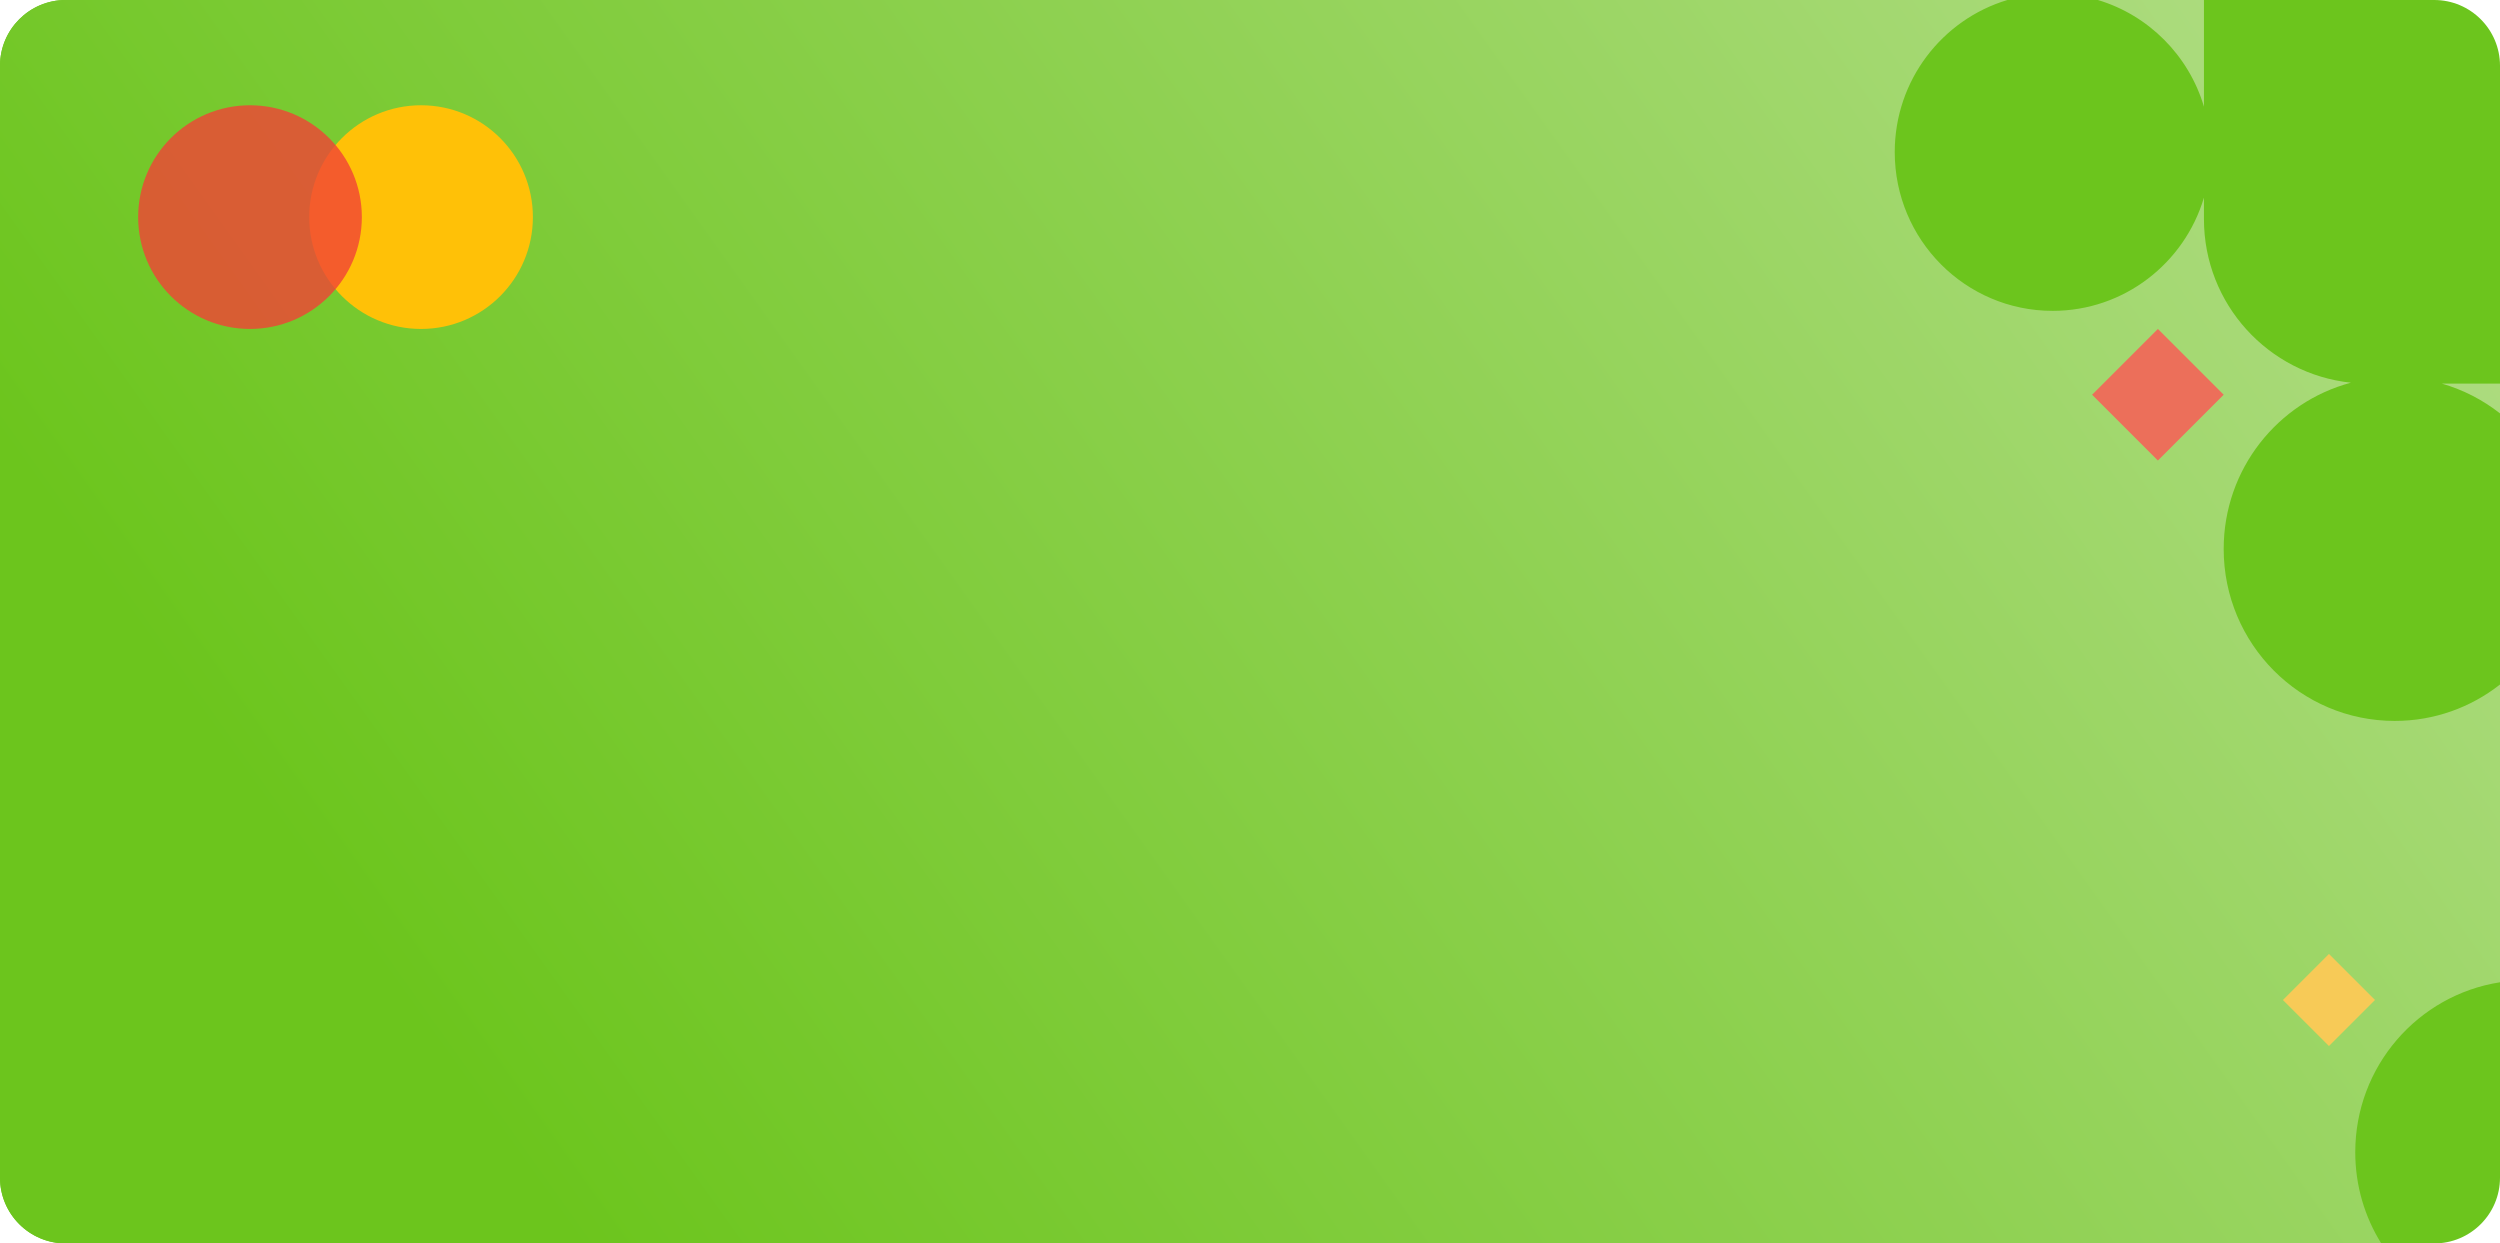 <svg width="380" height="189" viewBox="0 0 380 189" fill="none" xmlns="http://www.w3.org/2000/svg">
<path d="M0 10C0 4.477 4.477 0 10 0H370C375.523 0 380 4.477 380 10V179C380 184.523 375.523 189 370 189H10C4.477 189 0 184.523 0 179V10Z" fill="#6CC51D"/>
<path fill-rule="evenodd" clip-rule="evenodd" d="M335 30.037C332.043 39.992 322.865 47.25 312 47.25C298.745 47.25 288 36.448 288 23.122C288 12.2 295.219 2.973 305.122 0H10C4.477 0 0 4.477 0 10V179C0 184.523 4.477 189 10 189H361.953C359.448 184.982 358 180.23 358 175.138C358 162.07 367.54 151.242 380 149.307V104.046C375.588 107.513 370.034 109.58 364 109.58C349.641 109.58 338 97.877 338 83.442C338 71.32 346.207 61.126 357.34 58.169C344.783 56.841 335 46.217 335 33.309V30.037ZM335 16.208C332.694 8.443 326.602 2.319 318.878 0H370C370.011 0 370.022 1.73338e-05 370.033 5.19753e-05H335V16.208ZM380 58.309H371.166C374.416 59.243 377.405 60.798 380 62.837V58.309Z" fill="url(#paint0_linear_146_984)"/>
<path d="M354 145L361 152L354 159L347 152L354 145Z" fill="#F7CA57"/>
<path d="M328 50L338 60L328 70L318 60L328 50Z" fill="#EC6F5A"/>
<circle cx="64" cy="33" r="17" fill="#FFC107"/>
<circle opacity="0.8" cx="38" cy="33" r="17" fill="#F14336"/>
<defs>
<linearGradient id="paint0_linear_146_984" x1="351.5" y1="-6.06759e-06" x2="87" y2="189" gradientUnits="userSpaceOnUse">
<stop stop-color="#AEDC81"/>
<stop offset="1" stop-color="#6CC51D"/>
</linearGradient>
</defs>
</svg>
